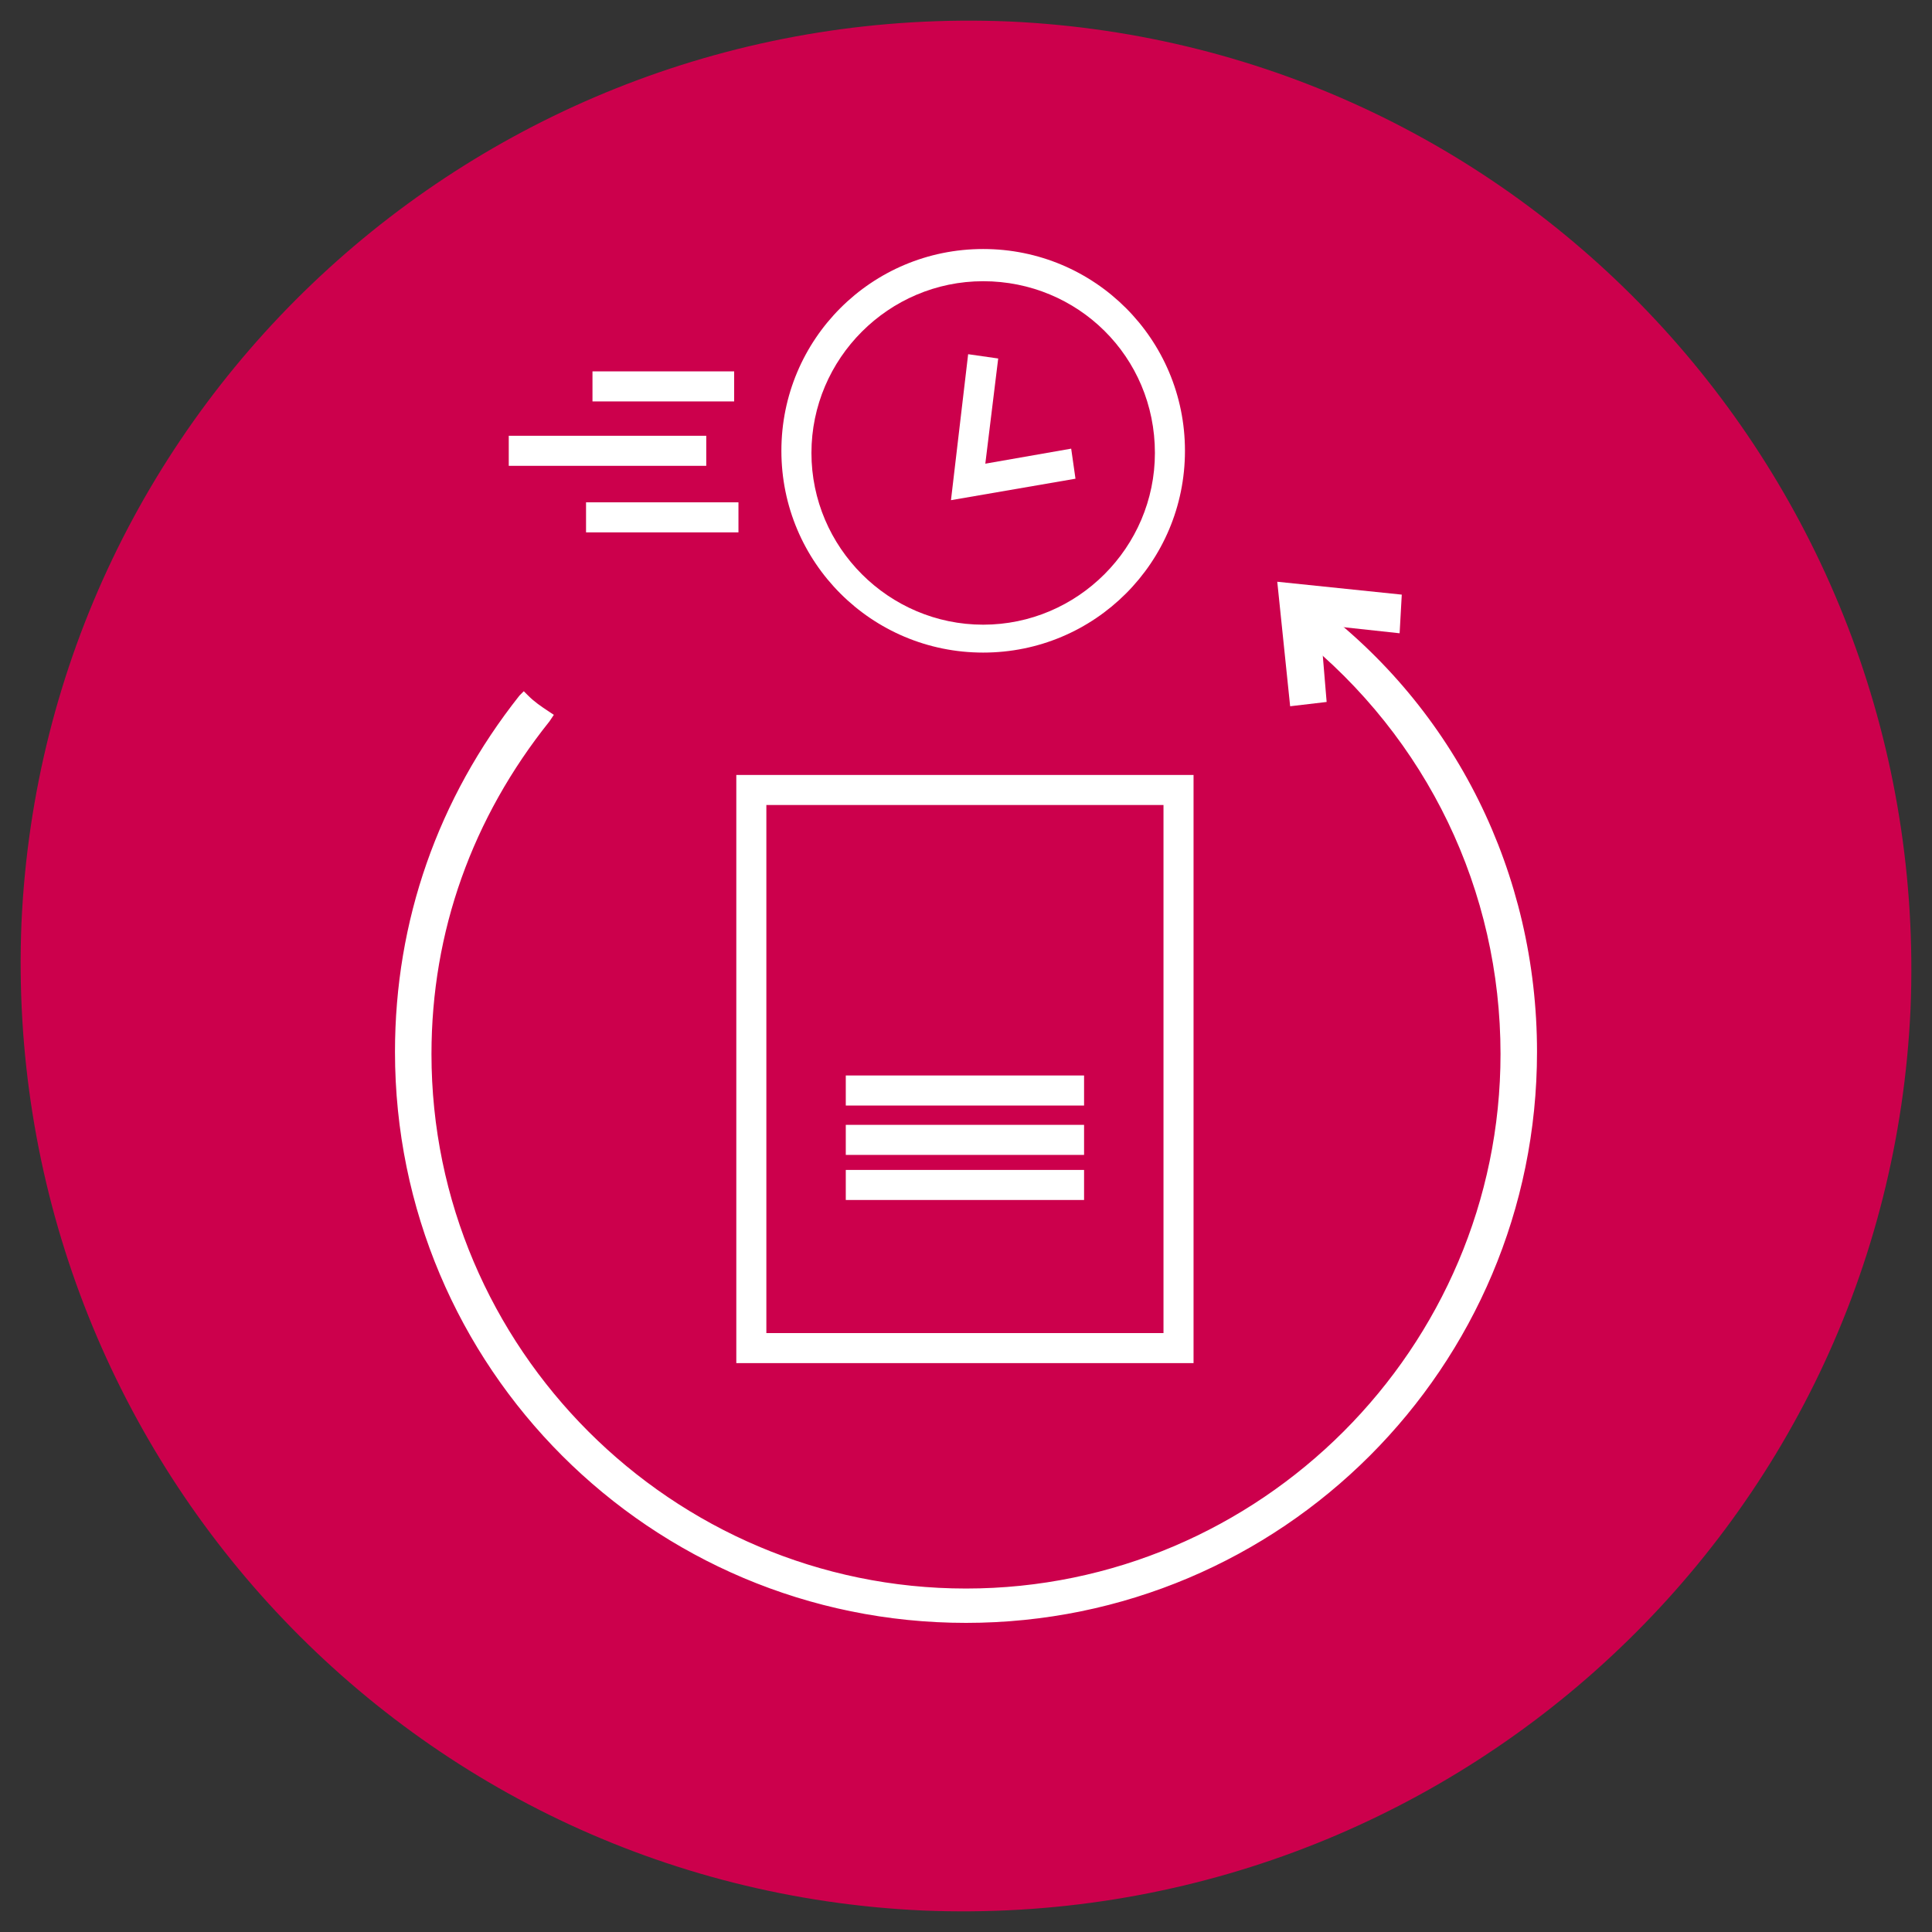 <?xml version="1.0" encoding="utf-8"?>
<!-- Generator: Adobe Illustrator 26.2.1, SVG Export Plug-In . SVG Version: 6.00 Build 0)  -->
<svg version="1.1" id="Capa_1" xmlns="http://www.w3.org/2000/svg" xmlns:xlink="http://www.w3.org/1999/xlink" x="0px" y="0px"
	 viewBox="0 0 90 90" style="enable-background:new 0 0 90 90;" xml:space="preserve">
<rect x="0" y="0" width="90" height="90" fill="#333333" stroke="none"/>
<style type="text/css">
	.st0{fill:#CC004C;}
	.st1{fill:#FFFFFF;}
</style>
<g>
	<path class="st0" d="M89,47C87.9,71.3,67.3,90,43,89C18.7,87.9,0,67.3,1,43C2.1,18.7,22.7,0,47,1C71.3,2.1,90,22.7,89,47"/>
	<path class="st1" d="M55.7,63.5H34.3V36.1h21.3V63.5z M35.7,62.1h18.5V37.5H35.7V62.1z"/>
	<rect x="39.4" y="52.4" class="st1" width="11.1" height="1.4"/>
	<rect x="39.4" y="50.1" class="st1" width="11.1" height="1.4"/>
	<path class="st1" d="M45.8,30.4c-5.2,0-9.4-4.2-9.4-9.4c0-5.2,4.2-9.4,9.4-9.4c5.2,0,9.4,4.2,9.4,9.4C55.2,26.2,51,30.4,45.8,30.4
		 M45.8,13.1c-4.4,0-8,3.6-8,8c0,4.4,3.6,8,8,8c4.4,0,8-3.6,8-8C53.8,16.6,50.2,13.1,45.8,13.1"/>
	<polygon class="st1" points="44.3,23.3 45.1,16.5 46.5,16.7 45.9,21.6 49.9,20.9 50.1,22.3 	"/>
	<rect x="27.3" y="23.4" class="st1" width="7.1" height="1.4"/>
	<rect x="27.6" y="17.3" class="st1" width="6.6" height="1.4"/>
	<rect x="23.7" y="20.3" class="st1" width="9.2" height="1.4"/>
	<rect x="39.4" y="54.5" class="st1" width="11.1" height="1.4"/>
	<path class="st1" d="M61,28.1c0,0.2-0.1,0.4-0.2,0.6c-0.1,0.2-0.1,0.4-0.2,0.6c5.8,4.6,9.5,11.7,9.5,19.7
		c0,13.9-11.3,25.2-25.2,25.2c-13.9,0-25.2-11.3-25.2-25.2c0-5.9,2.1-11.4,5.5-15.7c-0.3-0.2-0.6-0.4-0.9-0.7
		c-3.6,4.5-5.8,10.2-5.8,16.4c0,14.5,11.8,26.3,26.3,26.3c14.5,0,26.3-11.8,26.3-26.3C71.3,40.5,67.3,32.9,61,28.1"/>
	<path class="st1" d="M45,75.6c-14.7,0-26.6-11.9-26.6-26.6c0-6.1,2-11.8,5.8-16.6l0.2-0.2l0.2,0.2c0.3,0.3,0.6,0.5,0.9,0.7l0.3,0.2
		l-0.2,0.3c-3.6,4.5-5.5,9.8-5.5,15.5c0,13.7,11.2,24.9,24.9,24.9c13.7,0,24.9-11.2,24.9-24.9c0-7.6-3.4-14.7-9.4-19.5l-0.2-0.1
		l0.1-0.2c0.1-0.2,0.1-0.4,0.2-0.6c0.1-0.2,0.1-0.4,0.1-0.5l0.1-0.4l0.4,0.3C67.8,33,71.6,40.7,71.6,49C71.6,63.7,59.7,75.6,45,75.6
		 M24.5,33C20.9,37.6,19,43.2,19,49c0,14.4,11.7,26,26,26c14.4,0,26-11.7,26-26c0-8-3.6-15.4-9.9-20.4c0,0,0,0.1,0,0.1
		c0,0.1-0.1,0.3-0.2,0.4c6,4.9,9.5,12.1,9.5,19.8C70.5,63,59,74.4,45,74.4C31,74.4,19.5,63,19.5,49c0-5.7,1.9-11.1,5.4-15.6
		C24.8,33.3,24.6,33.1,24.5,33"/>
	<polygon class="st1" points="60.1,32.9 59.5,27.1 65.3,27.7 65.2,29.5 61.5,29.1 61.8,32.7 	"/>
</g>
</svg>
